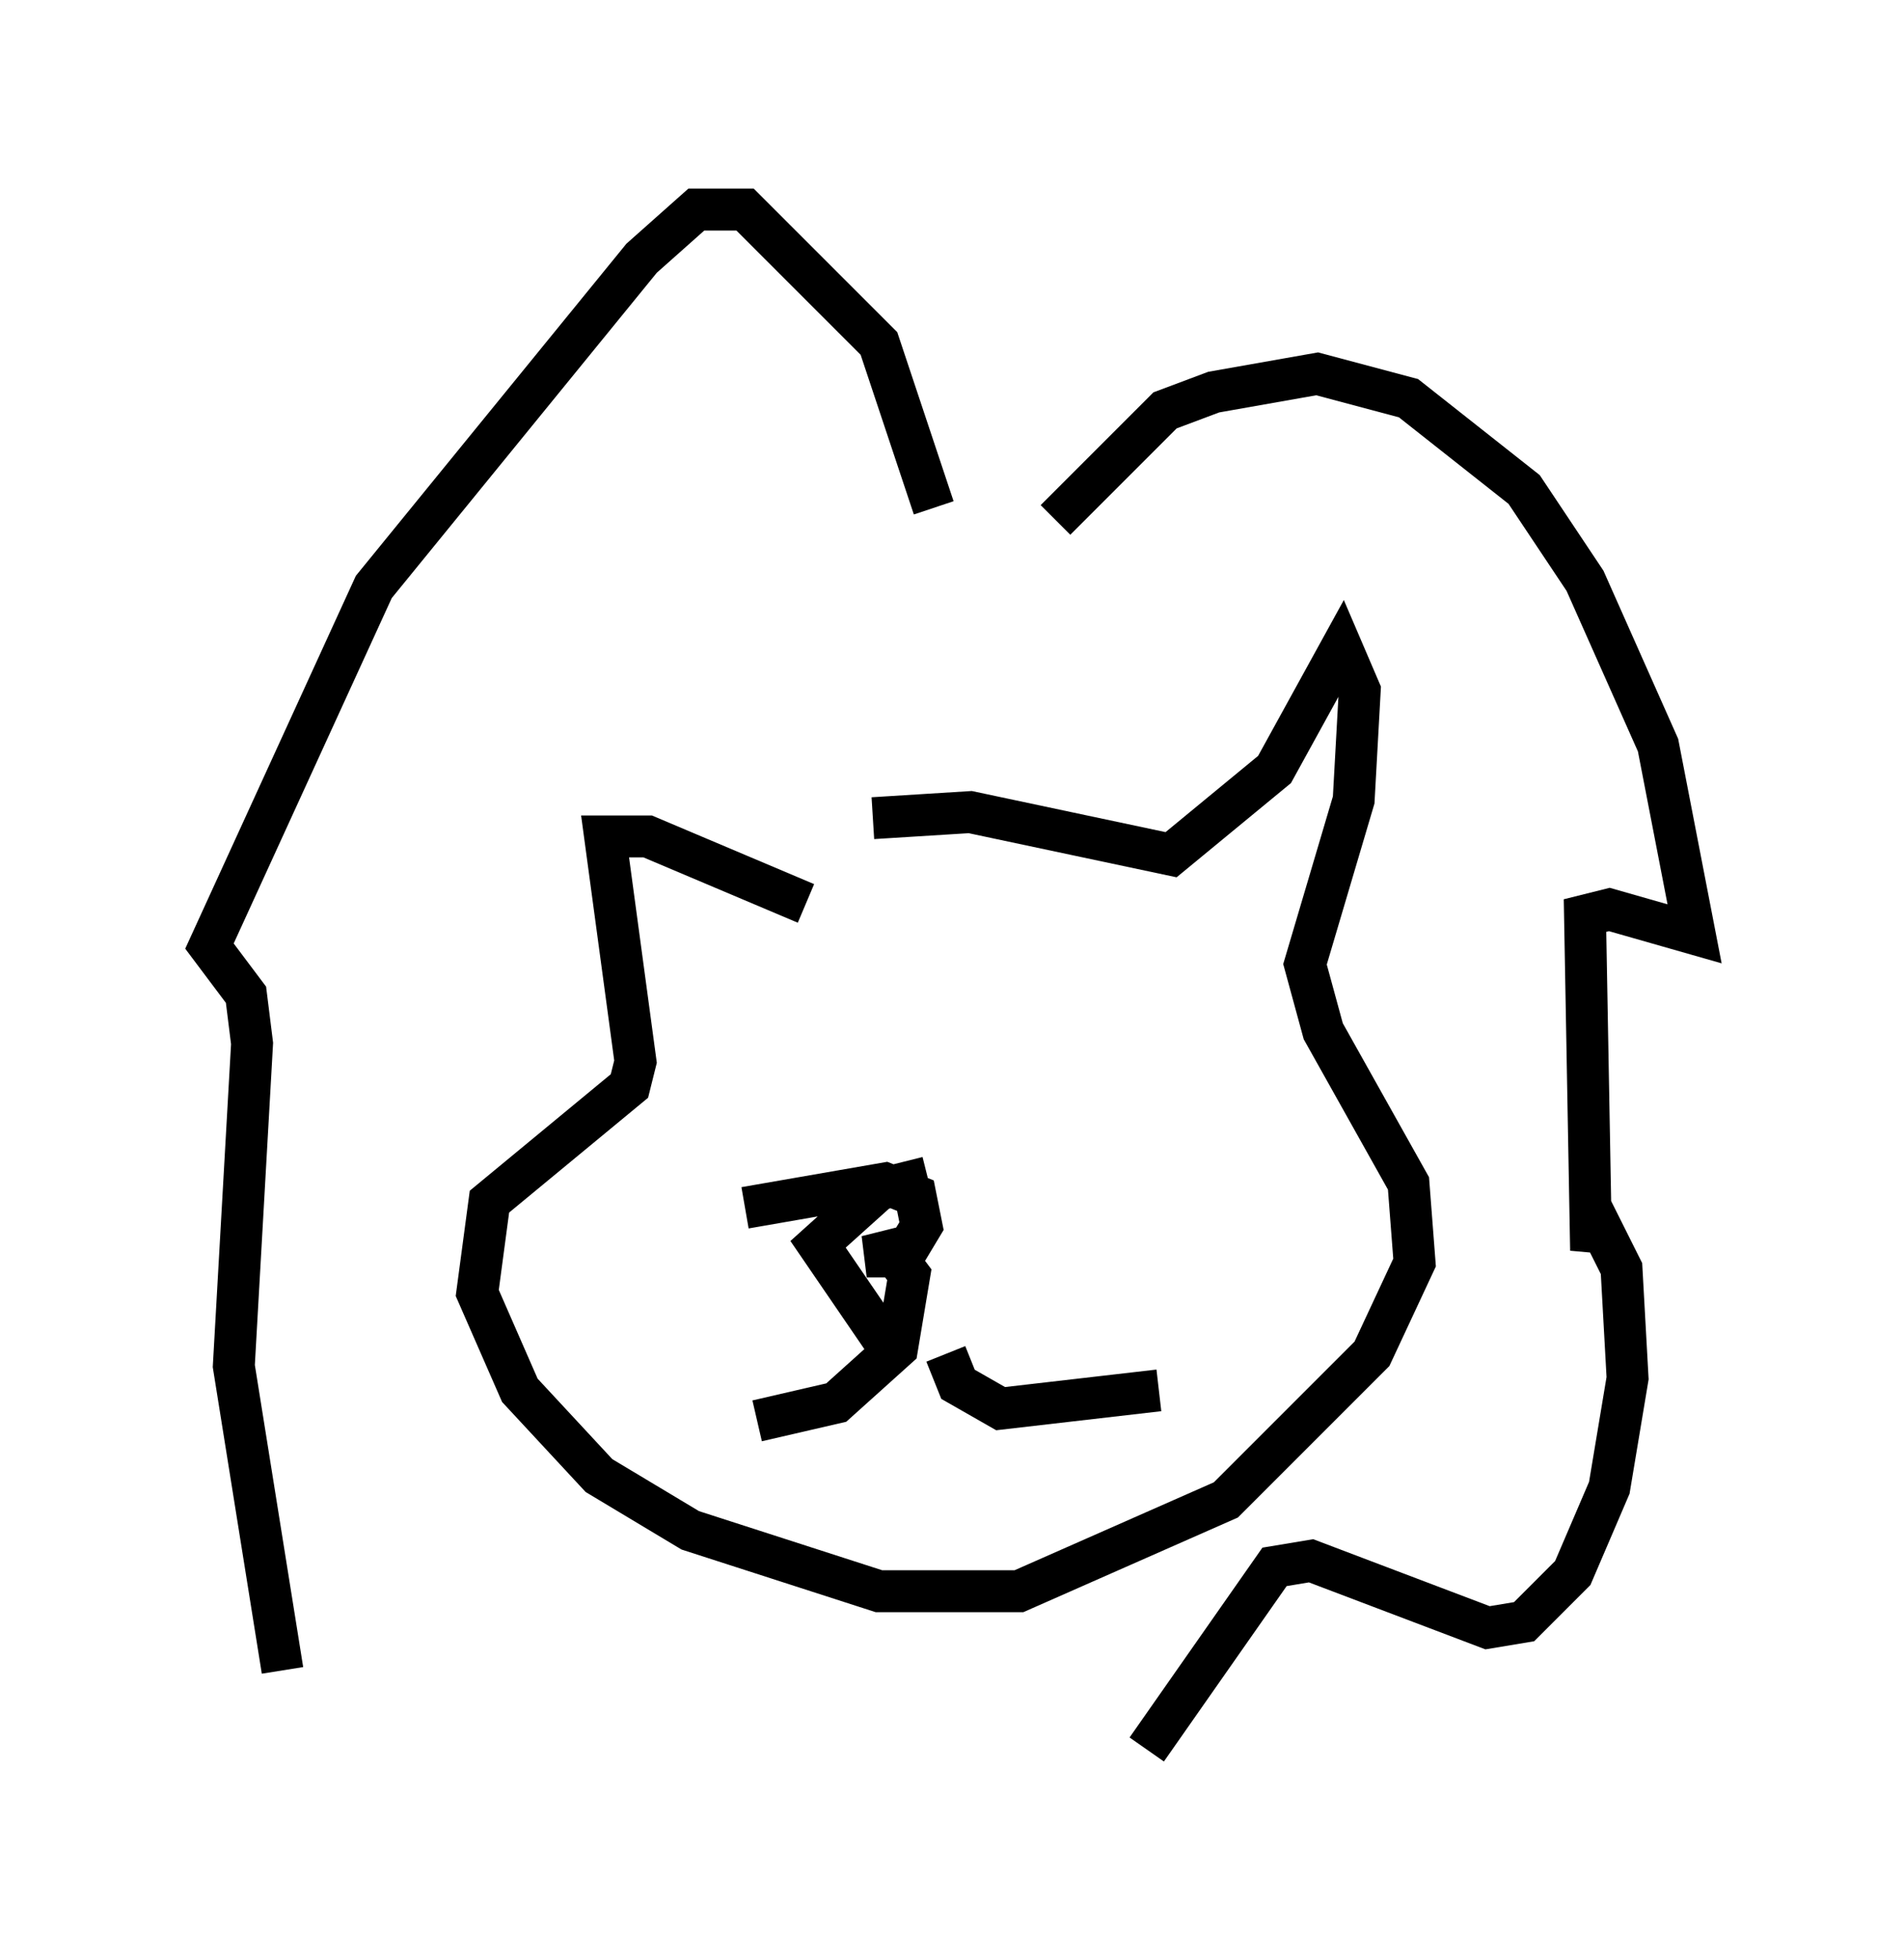 <?xml version="1.0" encoding="utf-8" ?>
<svg baseProfile="full" height="46.749" version="1.1" width="45.441" xmlns="http://www.w3.org/2000/svg" xmlns:ev="http://www.w3.org/2001/xml-events" xmlns:xlink="http://www.w3.org/1999/xlink"><defs /><rect fill="white" height="46.749" width="45.441" x="0" y="0" /><path d="M23.737, 18.944 m-2.905, 0.581 l2.324, -0.145 4.793, 1.017 l2.469, -2.034 1.598, -2.905 l0.436, 1.017 -0.145, 2.615 l-1.162, 3.922 0.436, 1.598 l2.034, 3.631 0.145, 1.888 l-1.017, 2.179 -3.486, 3.486 l-4.939, 2.179 -3.341, 0.0 l-4.503, -1.453 -2.179, -1.307 l-1.888, -2.034 -1.017, -2.324 l0.291, -2.179 3.341, -2.76 l0.145, -0.581 -0.726, -5.374 l1.017, 0.0 3.777, 1.598 m5.955, -9.151 l2.615, -2.615 1.162, -0.436 l2.469, -0.436 2.179, 0.581 l2.76, 2.179 1.453, 2.179 l1.743, 3.922 0.872, 4.503 l-2.034, -0.581 -0.581, 0.145 l0.145, 7.989 0.145, -0.726 l0.581, 1.162 0.145, 2.615 l-0.436, 2.615 -0.872, 2.034 l-1.162, 1.162 -0.872, 0.145 l-4.212, -1.598 -0.872, 0.145 l-3.05, 4.358 m-5.084, -29.631 l-1.307, -3.922 -3.196, -3.196 l-1.162, 0.0 -1.307, 1.162 l-6.391, 7.844 -3.922, 8.57 l0.872, 1.162 0.145, 1.162 l-0.436, 7.698 1.162, 7.263 m11.039, -11.039 l3.341, -0.581 0.726, 0.291 l0.145, 0.726 -0.436, 0.726 l-0.872, 0.0 0.581, -0.145 l0.436, 0.581 -0.291, 1.743 l-1.453, 1.307 -1.888, 0.436 m4.503, -1.598 l0.291, 0.726 1.017, 0.581 l3.777, -0.436 m-6.246, -0.726 l-1.888, -2.76 1.453, -1.307 l1.162, -0.291 " fill="none" stroke="black" stroke-width="1" /></svg>